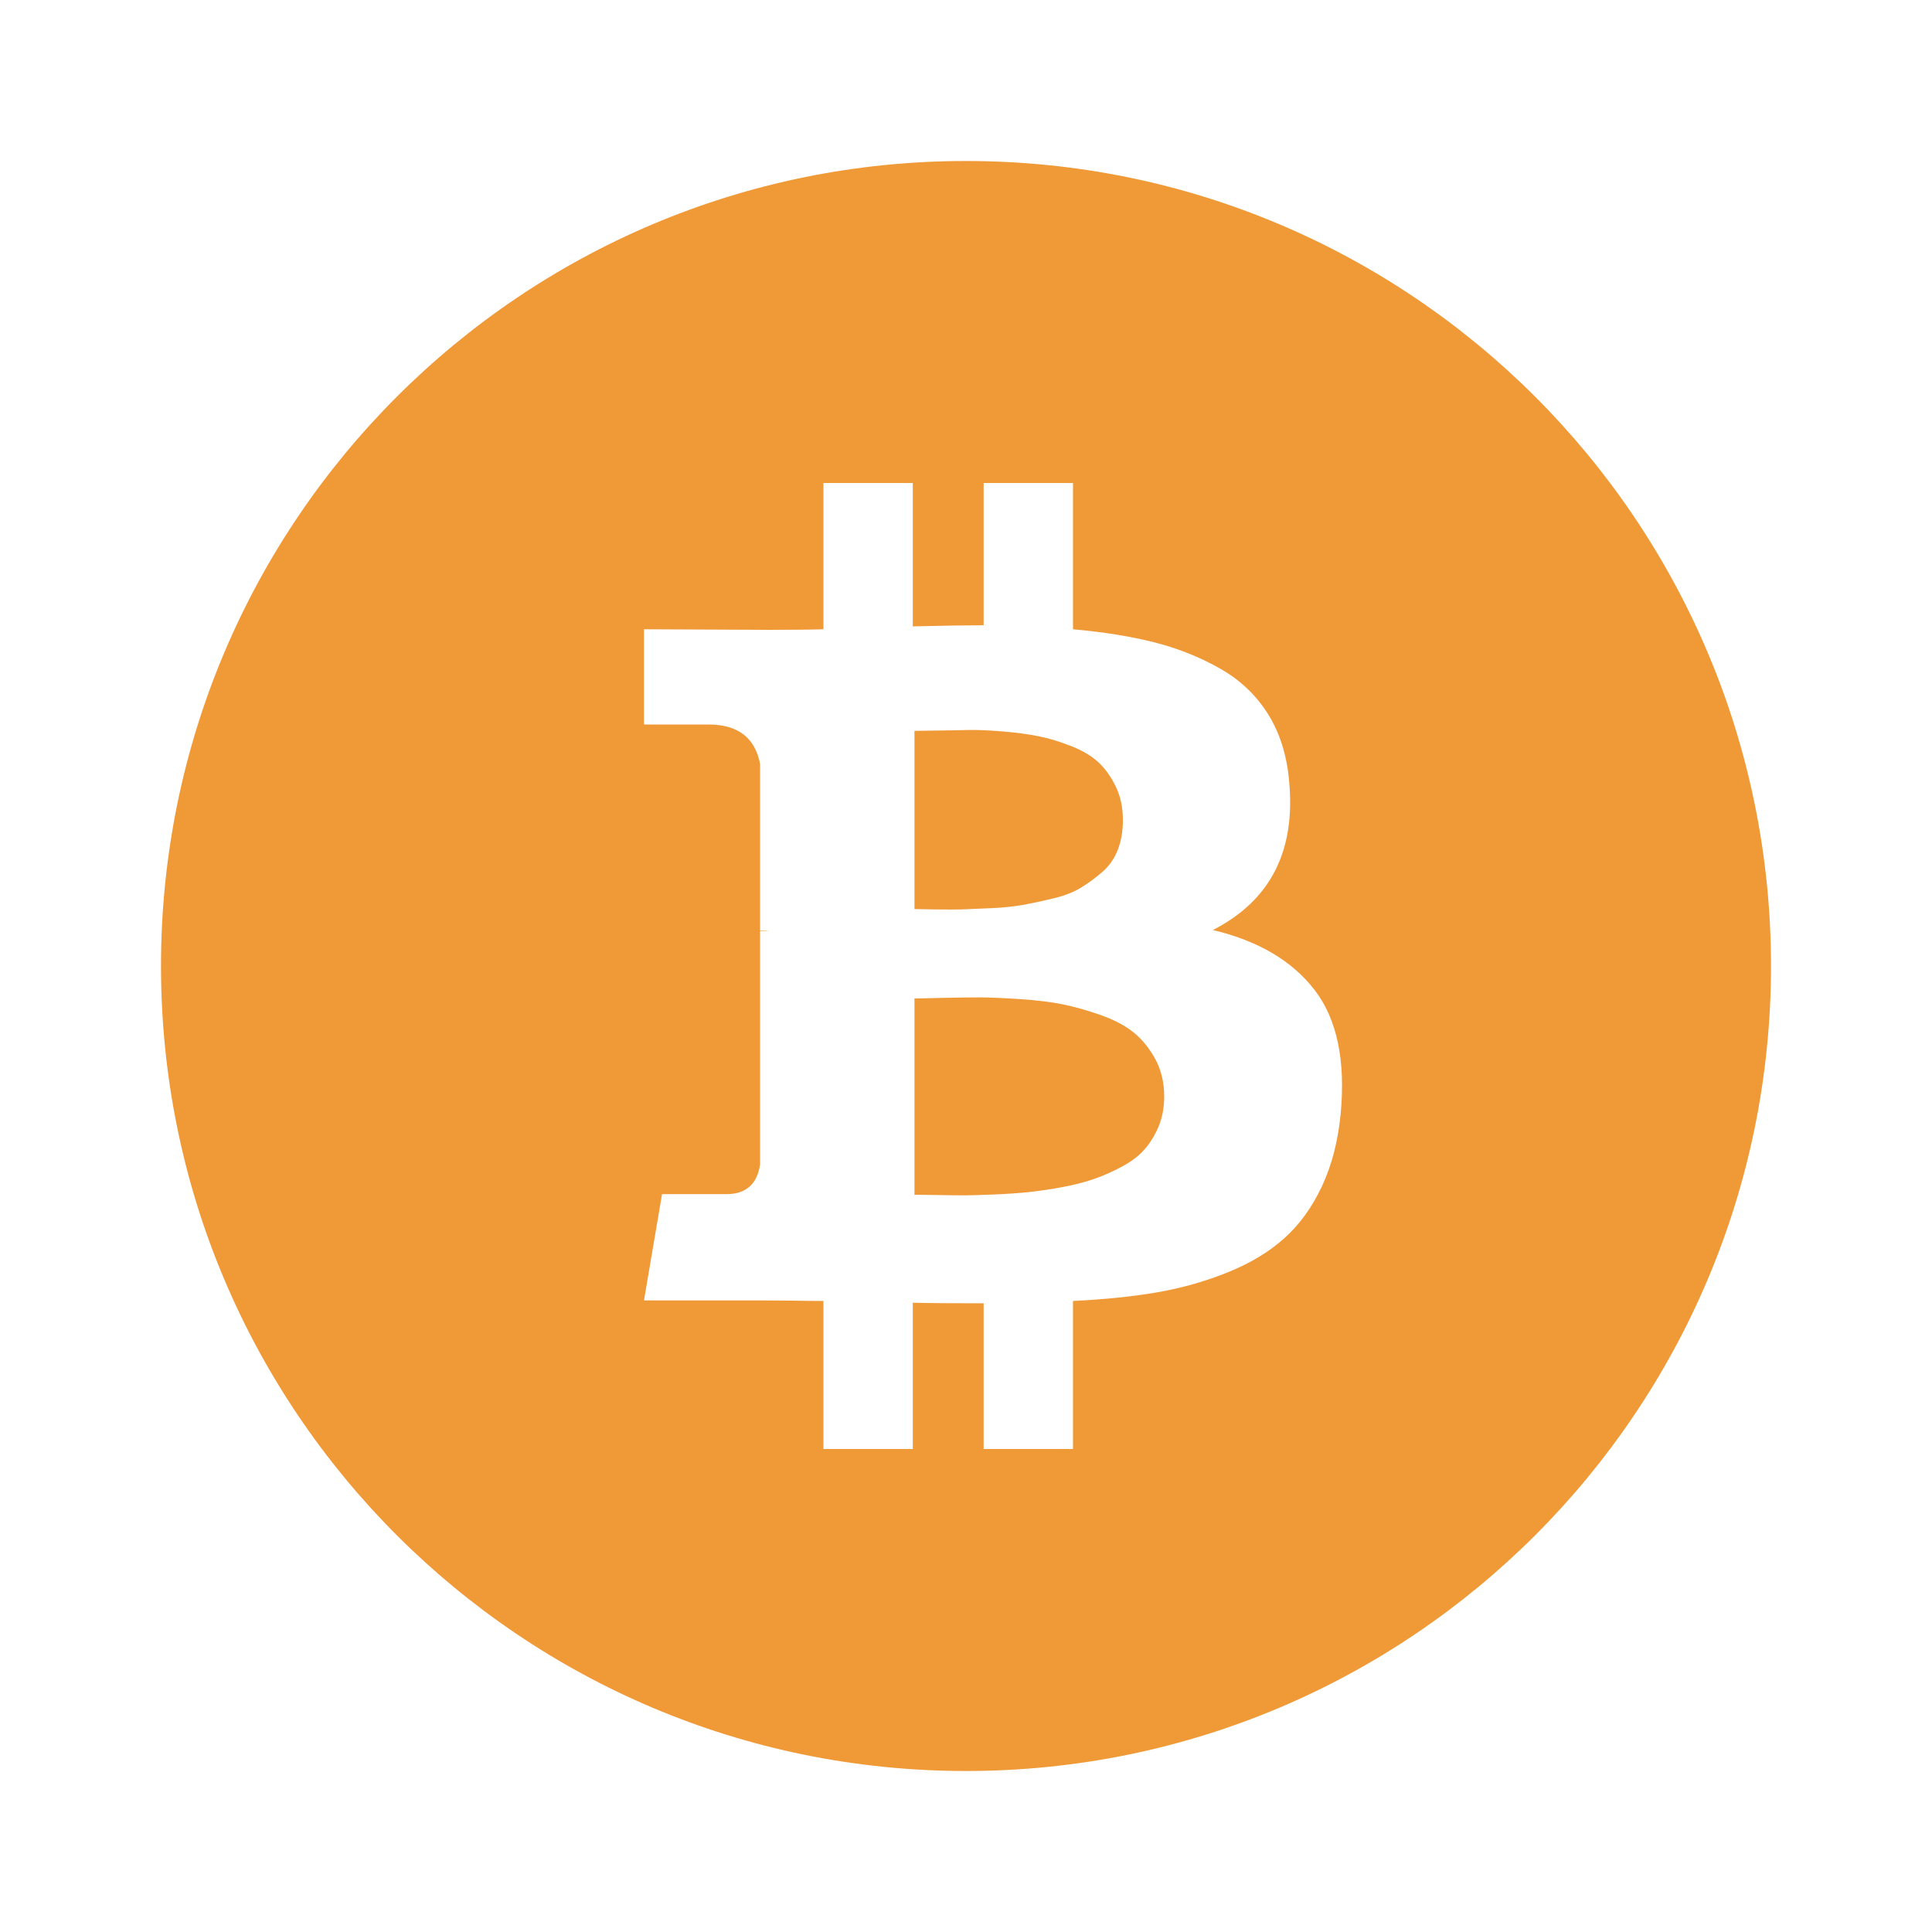 <svg width="24" height="24" viewBox="0 0 24 24" fill="none" xmlns="http://www.w3.org/2000/svg">
<path d="M12 2C17.523 2 22 6.477 22 12C22 17.523 17.523 22 12 22C6.477 22 2 17.523 2 12C2 6.477 6.477 2 12 2ZM10.229 7.817C10.07 7.822 9.837 7.824 9.529 7.824L8 7.817V9H8.801C9.166 9 9.38 9.164 9.442 9.49V11.56C9.49 11.561 9.529 11.563 9.558 11.567H9.442V14.467C9.404 14.712 9.265 14.834 9.024 14.834H8.224L8 16.154H9.442C9.534 16.154 9.666 16.155 9.839 16.157C10.012 16.16 10.142 16.161 10.229 16.161V18H11.339V16.183C11.541 16.188 11.834 16.19 12.219 16.19V18H13.329V16.161C13.723 16.142 14.074 16.106 14.379 16.053C14.684 16 14.976 15.917 15.255 15.804C15.534 15.691 15.767 15.55 15.954 15.382C16.142 15.214 16.297 15 16.42 14.74C16.542 14.481 16.621 14.18 16.654 13.839C16.717 13.171 16.608 12.657 16.329 12.296C16.05 11.935 15.63 11.687 15.067 11.553C15.784 11.187 16.099 10.567 16.013 9.692C15.984 9.375 15.896 9.099 15.749 8.866C15.602 8.633 15.404 8.445 15.154 8.304C14.904 8.162 14.632 8.054 14.339 7.979C14.046 7.905 13.709 7.851 13.329 7.817V6H12.219V7.767C12.027 7.767 11.733 7.772 11.339 7.781V6H10.229V7.817ZM12.168 12.39C12.288 12.39 12.454 12.397 12.666 12.411C12.877 12.425 13.056 12.447 13.2 12.476C13.344 12.505 13.501 12.549 13.672 12.609C13.842 12.669 13.981 12.743 14.087 12.829C14.193 12.916 14.281 13.027 14.354 13.161C14.426 13.296 14.462 13.449 14.462 13.622C14.462 13.757 14.439 13.88 14.394 13.99C14.348 14.101 14.289 14.197 14.217 14.279C14.145 14.361 14.049 14.433 13.932 14.495C13.814 14.558 13.699 14.608 13.589 14.646C13.478 14.685 13.345 14.719 13.19 14.748C13.033 14.777 12.895 14.796 12.777 14.809C12.66 14.821 12.519 14.831 12.355 14.838C12.192 14.845 12.065 14.849 11.974 14.849C11.882 14.849 11.767 14.847 11.628 14.845C11.488 14.842 11.399 14.842 11.36 14.842V12.403C11.399 12.403 11.513 12.401 11.703 12.396C11.893 12.392 12.048 12.39 12.168 12.39ZM12.035 9.068C12.139 9.066 12.278 9.072 12.453 9.086C12.629 9.1 12.776 9.121 12.896 9.145C13.017 9.168 13.149 9.207 13.293 9.263C13.437 9.318 13.553 9.386 13.64 9.465C13.726 9.544 13.799 9.645 13.859 9.768C13.919 9.89 13.949 10.031 13.949 10.19C13.949 10.324 13.928 10.447 13.885 10.558C13.842 10.668 13.777 10.761 13.69 10.835C13.604 10.909 13.514 10.975 13.423 11.03C13.332 11.085 13.215 11.13 13.073 11.163C12.932 11.197 12.808 11.223 12.702 11.242C12.596 11.261 12.464 11.275 12.306 11.282C12.147 11.289 12.027 11.294 11.945 11.297C11.864 11.299 11.751 11.299 11.609 11.297C11.468 11.294 11.384 11.293 11.36 11.293V9.079C11.394 9.079 11.489 9.078 11.646 9.075C11.802 9.073 11.932 9.071 12.035 9.068Z" fill="#F09937"/>
</svg>
